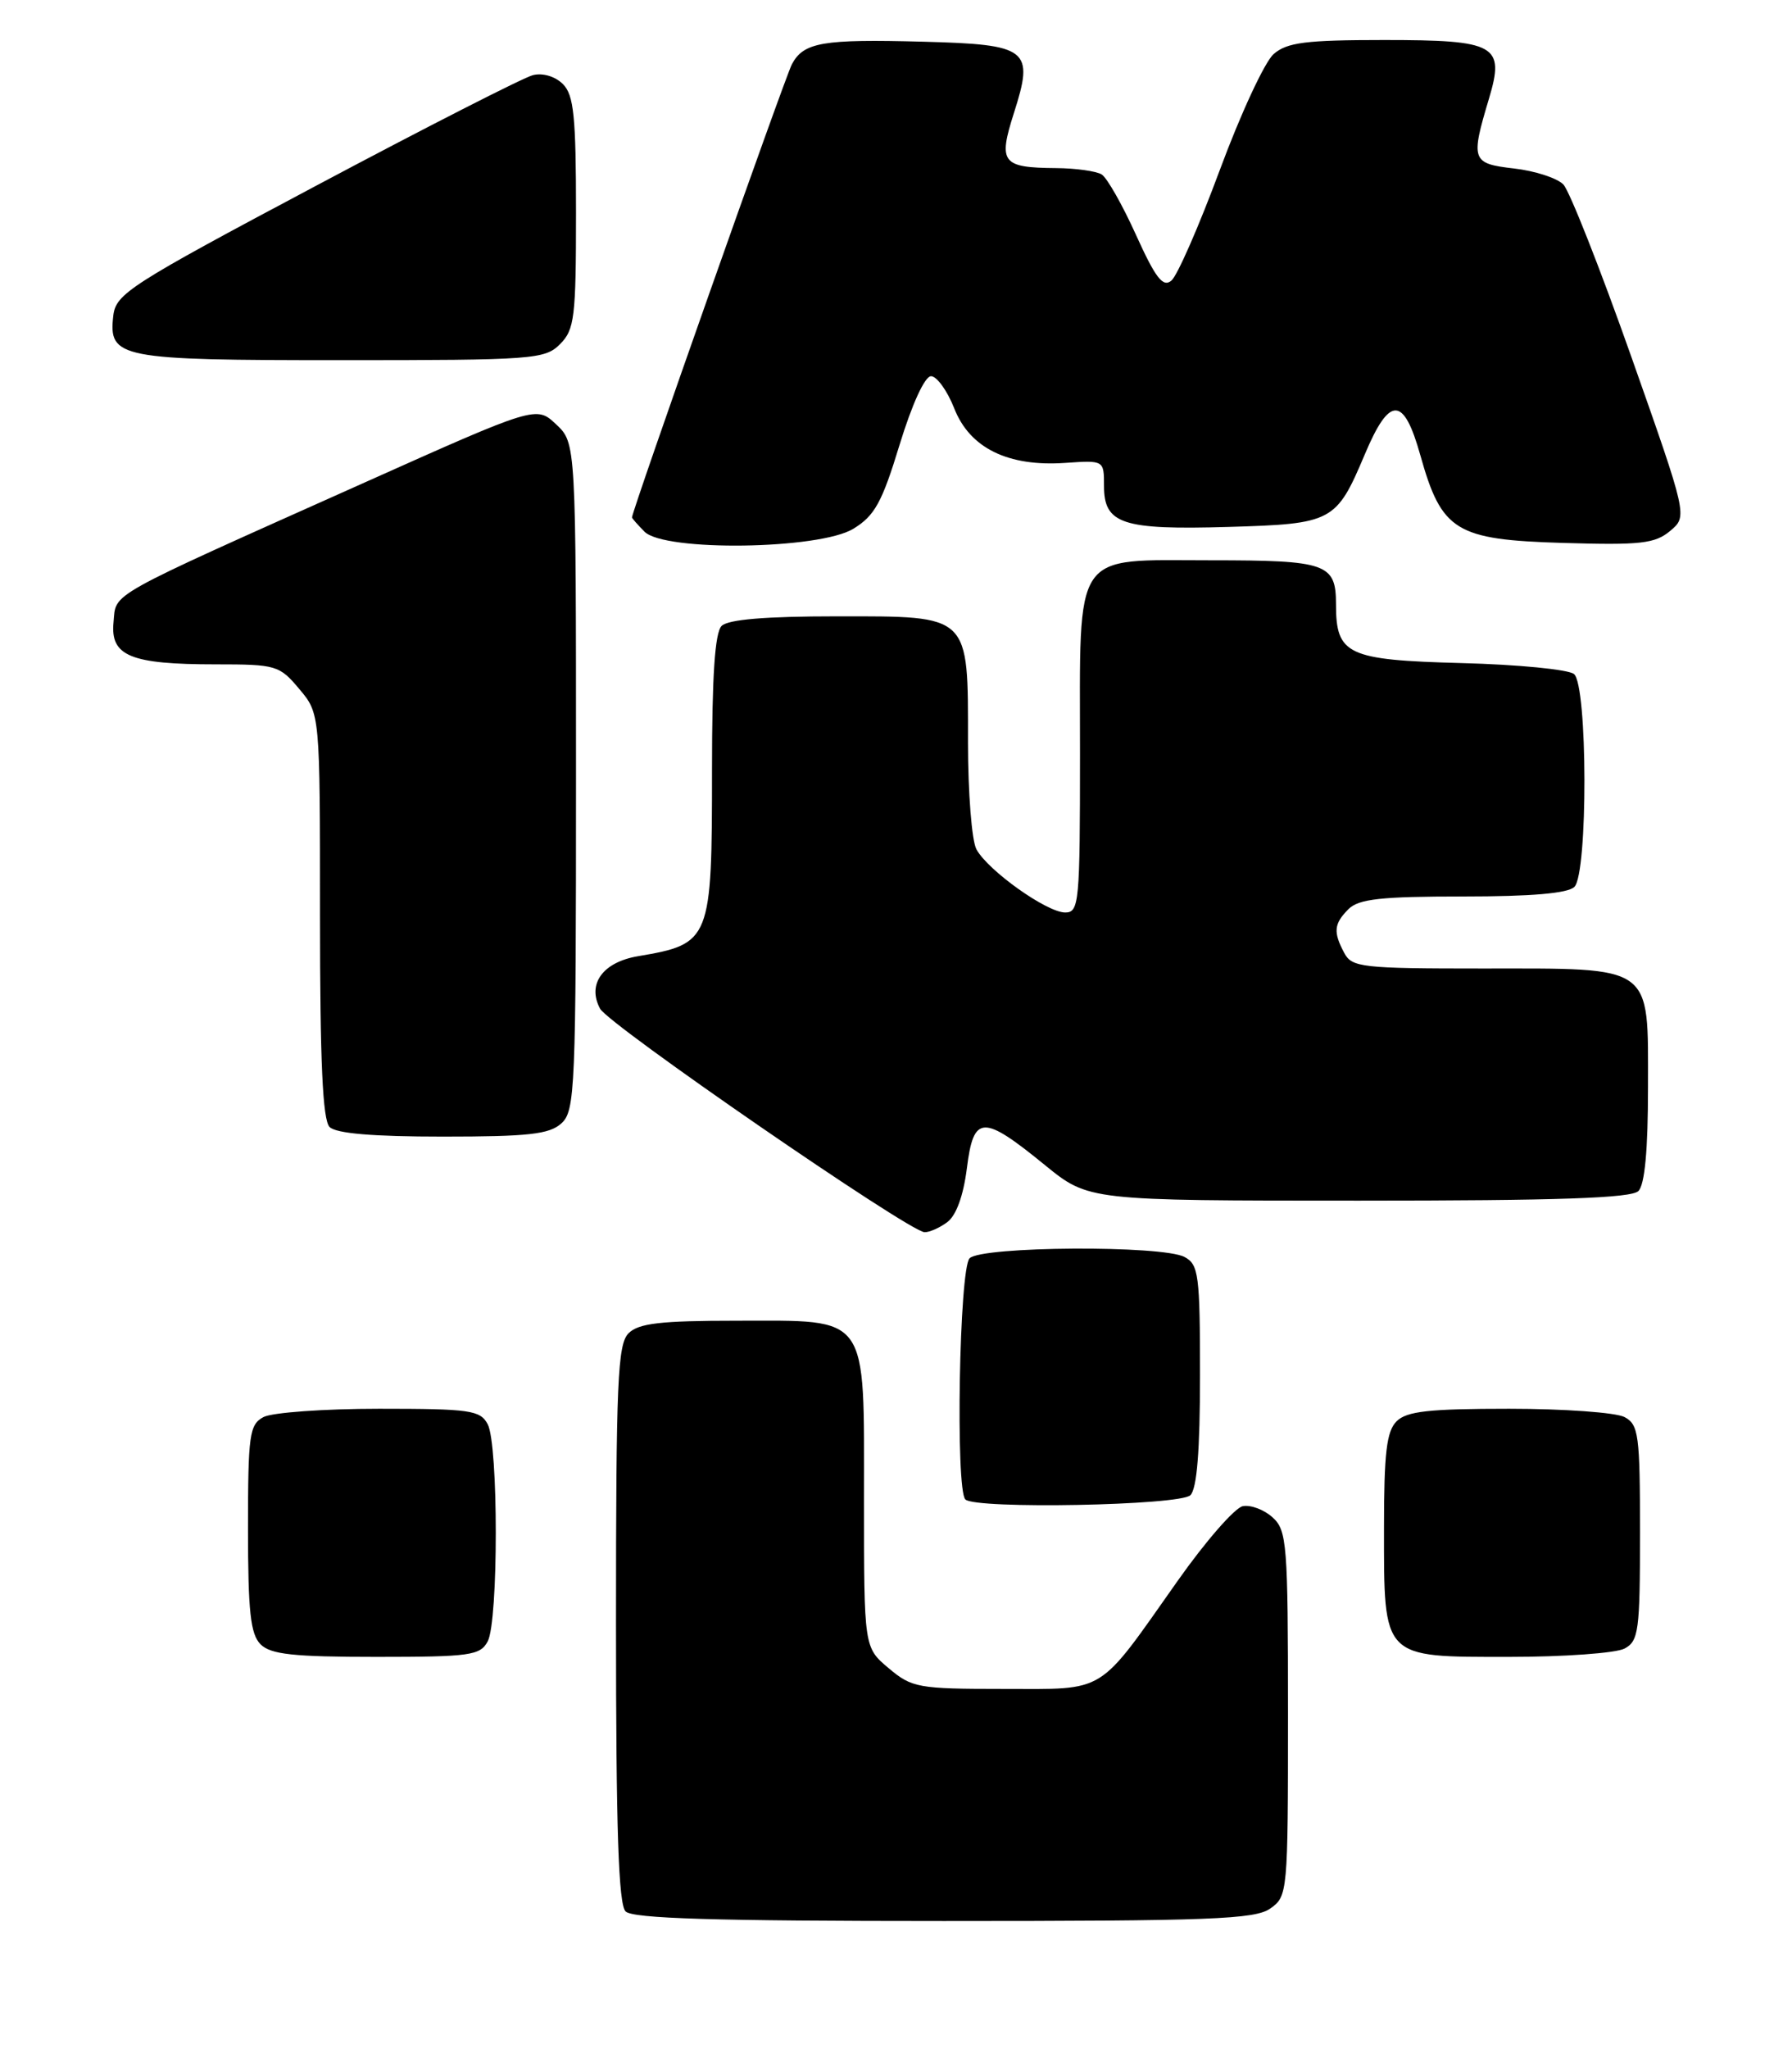 <?xml version="1.0" encoding="UTF-8" standalone="no"?>
<!DOCTYPE svg PUBLIC "-//W3C//DTD SVG 1.1//EN" "http://www.w3.org/Graphics/SVG/1.1/DTD/svg11.dtd" >
<svg xmlns="http://www.w3.org/2000/svg" xmlns:xlink="http://www.w3.org/1999/xlink" version="1.1" viewBox="0 0 224 256">
 <g >
 <path fill="currentColor"
d=" M 158.78 238.44 C 160.96 236.91 161.00 236.51 161.00 214.10 C 161.00 192.87 160.87 191.19 159.07 189.57 C 158.02 188.61 156.34 187.98 155.35 188.17 C 154.36 188.36 150.69 192.56 147.20 197.51 C 137.06 211.87 138.47 211.00 125.40 211.00 C 114.76 211.00 113.99 210.86 111.08 208.41 C 108.00 205.82 108.00 205.82 108.00 187.41 C 108.00 163.90 108.78 165.00 92.07 165.00 C 82.56 165.00 79.82 165.32 78.57 166.57 C 77.20 167.94 77.00 172.63 77.00 202.87 C 77.00 228.55 77.31 237.91 78.20 238.80 C 79.09 239.69 89.31 240.00 117.98 240.00 C 151.27 240.00 156.86 239.79 158.78 238.44 Z  M 60.96 205.07 C 62.31 202.55 62.31 180.45 60.96 177.93 C 60.03 176.18 58.76 176.00 47.40 176.00 C 40.51 176.00 34.00 176.47 32.93 177.04 C 31.18 177.98 31.00 179.24 31.00 190.96 C 31.00 201.35 31.31 204.16 32.57 205.43 C 33.84 206.69 36.65 207.00 47.04 207.00 C 58.76 207.00 60.02 206.82 60.96 205.07 Z  M 203.07 205.96 C 204.83 205.02 205.00 203.75 205.00 191.50 C 205.00 179.25 204.83 177.98 203.07 177.04 C 202.00 176.47 195.51 176.00 188.64 176.00 C 178.61 176.00 175.83 176.31 174.57 177.57 C 173.32 178.82 173.00 181.54 173.00 190.85 C 173.00 207.32 172.69 207.00 188.62 207.00 C 195.50 207.00 202.00 206.53 203.07 205.96 Z  M 148.80 186.80 C 149.62 185.98 150.00 181.21 150.00 171.84 C 150.00 159.25 149.83 157.98 148.07 157.04 C 145.29 155.55 122.71 155.69 121.20 157.20 C 119.91 158.49 119.42 186.09 120.67 187.33 C 121.91 188.57 147.51 188.09 148.80 186.80 Z  M 118.39 152.70 C 119.52 151.88 120.42 149.41 120.86 145.95 C 121.70 139.25 122.83 139.21 130.63 145.57 C 136.08 150.00 136.08 150.00 169.84 150.00 C 194.76 150.00 203.91 149.69 204.80 148.80 C 205.60 148.00 206.00 143.66 206.00 135.86 C 206.00 120.38 206.86 121.00 185.31 121.00 C 170.28 121.00 168.99 120.86 168.04 119.07 C 166.63 116.44 166.73 115.41 168.57 113.57 C 169.84 112.31 172.63 112.00 182.87 112.00 C 191.44 112.00 195.99 111.61 196.80 110.80 C 198.50 109.10 198.46 85.63 196.75 84.21 C 196.06 83.64 189.73 83.02 182.67 82.84 C 168.41 82.46 167.00 81.80 167.00 75.51 C 167.00 70.40 165.86 70.00 151.36 70.00 C 133.91 70.00 135.00 68.39 135.00 94.22 C 135.00 112.80 134.89 114.00 133.15 114.00 C 130.85 114.00 123.47 108.74 122.05 106.10 C 121.47 105.02 121.00 99.03 121.00 92.79 C 121.00 76.64 121.38 77.00 104.64 77.00 C 95.68 77.00 91.01 77.39 90.20 78.20 C 89.36 79.04 89.00 84.46 89.00 96.15 C 89.00 117.53 88.85 117.92 79.76 119.46 C 75.35 120.20 73.36 122.94 75.01 126.02 C 76.08 128.02 113.54 153.82 115.56 153.94 C 116.14 153.97 117.42 153.42 118.39 152.70 Z  M 70.17 140.35 C 71.89 138.79 72.00 136.12 72.00 97.02 C 72.00 55.35 72.00 55.35 69.52 53.02 C 67.04 50.68 67.04 50.68 45.27 60.42 C 12.87 74.91 14.55 73.97 14.19 77.75 C 13.78 81.96 16.31 83.00 26.98 83.00 C 34.51 83.00 34.93 83.12 37.41 86.08 C 40.00 89.15 40.00 89.15 40.00 114.38 C 40.00 132.66 40.33 139.93 41.20 140.80 C 42.01 141.61 46.62 142.00 55.37 142.00 C 66.04 142.00 68.67 141.71 70.17 140.35 Z  M 106.67 66.06 C 109.34 64.43 110.25 62.78 112.45 55.56 C 114.01 50.47 115.60 47.00 116.38 47.00 C 117.10 47.00 118.41 48.81 119.28 51.02 C 121.23 55.99 126.01 58.33 133.17 57.83 C 138.00 57.50 138.00 57.50 138.00 60.71 C 138.00 65.47 140.28 66.22 153.56 65.83 C 166.58 65.45 167.03 65.21 170.59 56.79 C 173.69 49.42 175.46 49.44 177.54 56.87 C 180.21 66.37 181.94 67.43 195.37 67.83 C 205.08 68.12 206.87 67.92 208.77 66.33 C 210.95 64.50 210.95 64.50 203.89 44.50 C 200.00 33.50 196.19 23.85 195.42 23.05 C 194.65 22.25 191.88 21.35 189.26 21.05 C 183.95 20.44 183.81 20.04 186.12 12.33 C 188.13 5.61 187.04 5.00 172.99 5.00 C 163.22 5.00 160.88 5.30 159.21 6.75 C 158.10 7.71 155.07 14.23 152.48 21.23 C 149.88 28.23 147.16 34.46 146.42 35.06 C 145.37 35.94 144.45 34.75 142.01 29.37 C 140.32 25.63 138.39 22.23 137.72 21.80 C 137.05 21.38 134.47 21.02 132.00 21.00 C 125.24 20.95 124.76 20.33 126.73 14.15 C 129.30 6.13 128.59 5.56 115.39 5.21 C 102.81 4.87 100.46 5.28 98.99 8.02 C 98.14 9.61 79.00 63.82 79.00 64.64 C 79.00 64.76 79.71 65.56 80.57 66.43 C 83.07 68.93 102.41 68.66 106.67 66.06 Z  M 70.00 43.00 C 71.82 41.18 72.00 39.67 72.00 26.57 C 72.00 14.52 71.73 11.87 70.36 10.50 C 69.39 9.54 67.84 9.08 66.61 9.39 C 65.45 9.68 53.25 15.90 39.50 23.21 C 16.16 35.61 14.48 36.70 14.16 39.45 C 13.56 44.76 14.82 45.00 42.69 45.00 C 66.67 45.00 68.11 44.89 70.00 43.00 Z "/>
</g>
</svg>